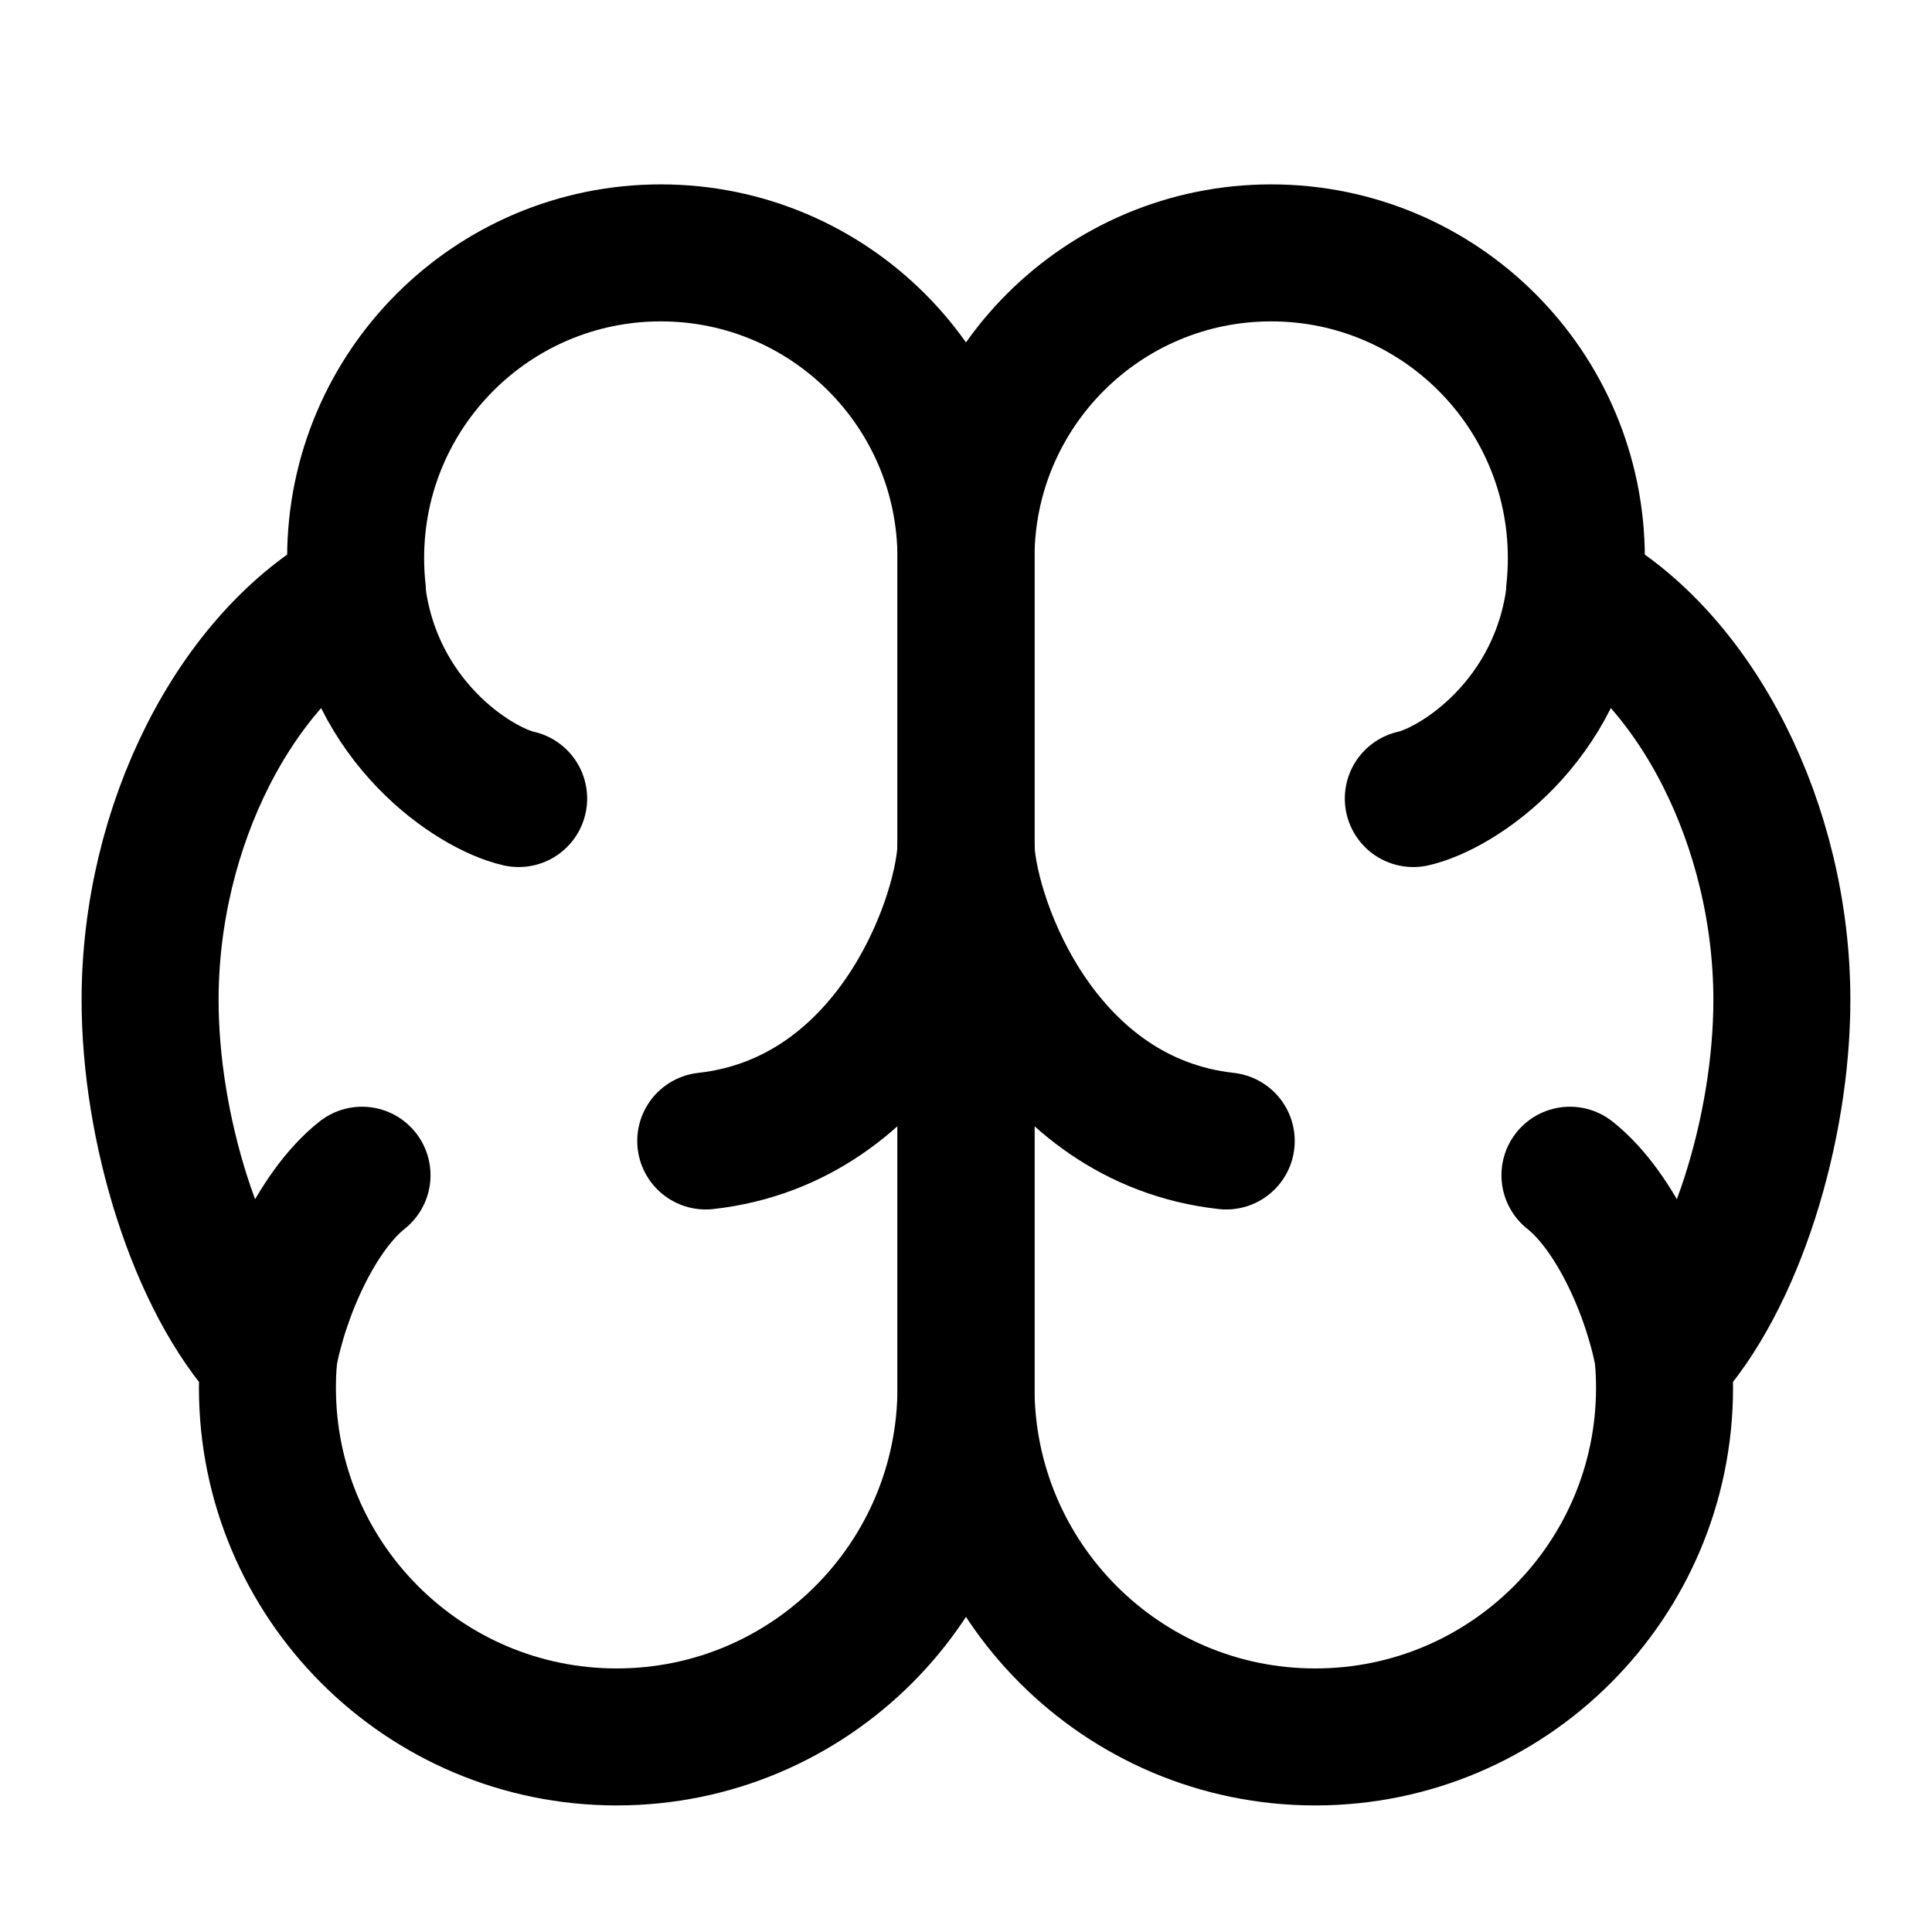 <svg width="55" height="55" viewBox="0 0 55 55" fill="none" xmlns="http://www.w3.org/2000/svg">
<path d="M18.811 7.199C23.61 7.199 27.499 11.089 27.499 15.887L27.499 39.504C27.499 44.995 23.047 49.447 17.556 49.447C12.065 49.447 7.613 44.995 7.613 39.504C7.613 39.223 7.625 38.944 7.648 38.669C5.579 36.446 4.273 32.097 4.273 28.469C4.273 23.525 6.697 18.718 10.175 16.829C10.141 16.519 10.124 16.205 10.124 15.887C10.124 11.089 14.014 7.199 18.811 7.199Z" stroke="black" stroke-width="3.9" stroke-linecap="round" stroke-linejoin="round"/>
<path d="M14.765 22.733C13.49 22.442 10.599 20.547 10.163 16.851" stroke="black" stroke-width="3.9" stroke-linecap="round" stroke-linejoin="round"/>
<path d="M20.091 32.481C25.301 31.9 27.366 26.401 27.5 24.165" stroke="black" stroke-width="3.9" stroke-linecap="round" stroke-linejoin="round"/>
<path d="M10.306 33.456C9.009 34.481 7.974 36.803 7.639 38.663" stroke="black" stroke-width="3.9" stroke-linecap="round" stroke-linejoin="round"/>
<path d="M36.188 7.199C31.39 7.199 27.5 11.089 27.5 15.887L27.5 39.504C27.5 44.995 31.952 49.447 37.443 49.447C42.934 49.447 47.386 44.995 47.386 39.504C47.386 39.223 47.374 38.944 47.351 38.669C49.42 36.446 50.726 32.097 50.726 28.469C50.726 23.525 48.302 18.718 44.825 16.829C44.858 16.519 44.875 16.205 44.875 15.887C44.875 11.089 40.986 7.199 36.188 7.199Z" stroke="black" stroke-width="3.9" stroke-linecap="round" stroke-linejoin="round"/>
<path d="M40.234 22.733C41.51 22.442 44.4 20.547 44.836 16.851" stroke="black" stroke-width="3.9" stroke-linecap="round" stroke-linejoin="round"/>
<path d="M34.908 32.481C29.698 31.9 27.633 26.401 27.499 24.165" stroke="black" stroke-width="3.9" stroke-linecap="round" stroke-linejoin="round"/>
<path d="M44.693 33.456C45.99 34.481 47.025 36.803 47.361 38.663" stroke="black" stroke-width="3.9" stroke-linecap="round" stroke-linejoin="round"/>
</svg>
